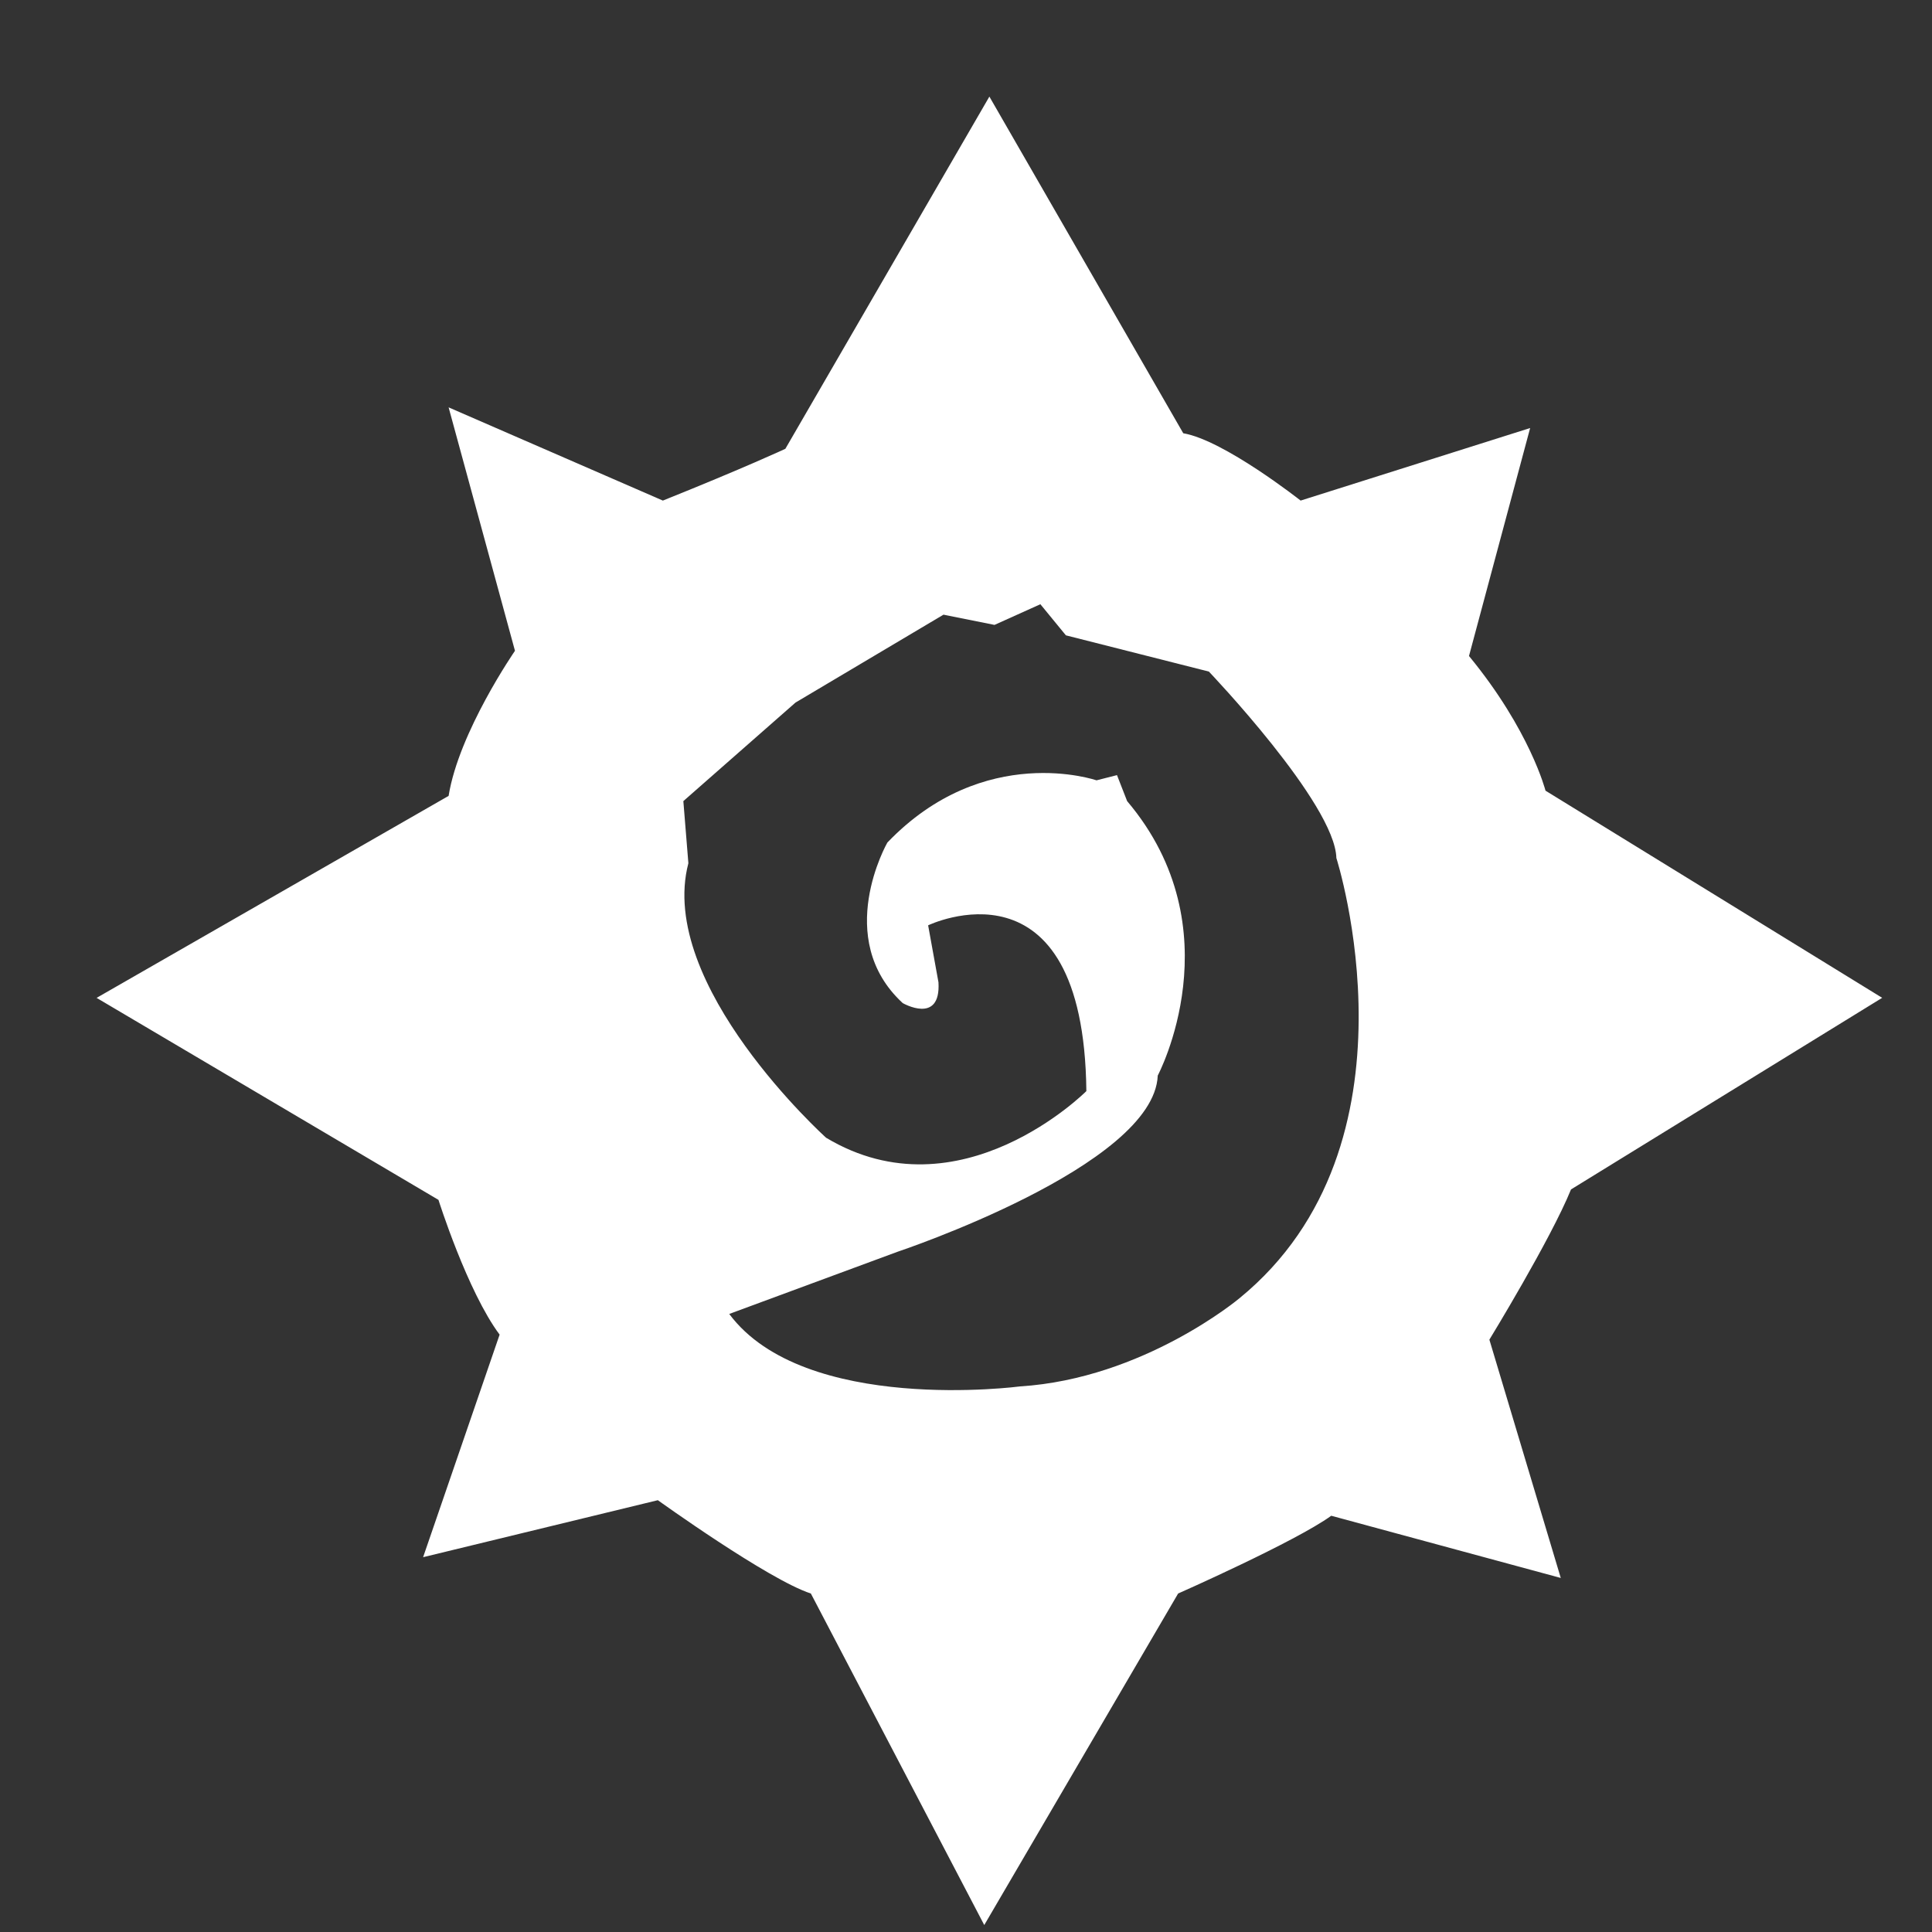 <?xml version="1.0" standalone="no"?><!DOCTYPE svg PUBLIC "-//W3C//DTD SVG 1.1//EN" "http://www.w3.org/Graphics/SVG/1.1/DTD/svg11.dtd"><svg t="1537515196848" class="icon" style="" viewBox="0 0 1024 1024" version="1.1" xmlns="http://www.w3.org/2000/svg" p-id="2634" xmlns:xlink="http://www.w3.org/1999/xlink" width="16" height="16"><rect x="0" y="0" width="1024" height="1024" fill="#333333" stroke="none"/><defs><style type="text/css"></style></defs><path d="M997.632 528.896l-178.483-109.824s-8.141-32-40.55-71.373l32.41-120.832-121.651 38.451s-40.55-32-62.208-35.686L524.39 51.2 416.256 237.875s-21.658 10.086-64.922 27.443l-113.562-49.408 35.174 129.024s-29.747 43.008-35.174 76.902L51.2 528.896l181.197 107.059s15.309 48.538 32.41 71.424L224.256 825.344l124.416-30.208s58.573 42.138 81.101 49.459l91.904 175.718 102.758-175.718s62.208-27.494 81.152-41.216l121.651 32.973-37.837-126.31s32.461-53.043 43.264-79.616l164.966-101.581z m-340.736 159.232s-50.688 42.547-116.224 46.694c0 0-114.278 15.104-154.163-38.4l89.242-32.973s135.885-45.312 137.882-93.389c0 0 41.267-77.517-16.23-145.459l-5.376-13.773-10.854 2.765s-59.494-20.582-110.848 32.973c0 0-29.082 50.79 8.141 85.094 0 0 20.275 11.674 18.944-11.008l-5.478-30.208s82.483-39.782 83.866 87.859c0 0-66.918 67.277-137.933 24.73 0 0-89.907-80.998-73.011-145.51l-2.662-32.922 59.443-52.224 78.438-46.592 27.034 5.427 24.32-10.957 13.517 16.486 75.776 19.2s66.867 69.99 67.584 98.816c0 0 48.64 151.706-51.405 233.37z" p-id="2635" fill="#ffffff"></path></svg>